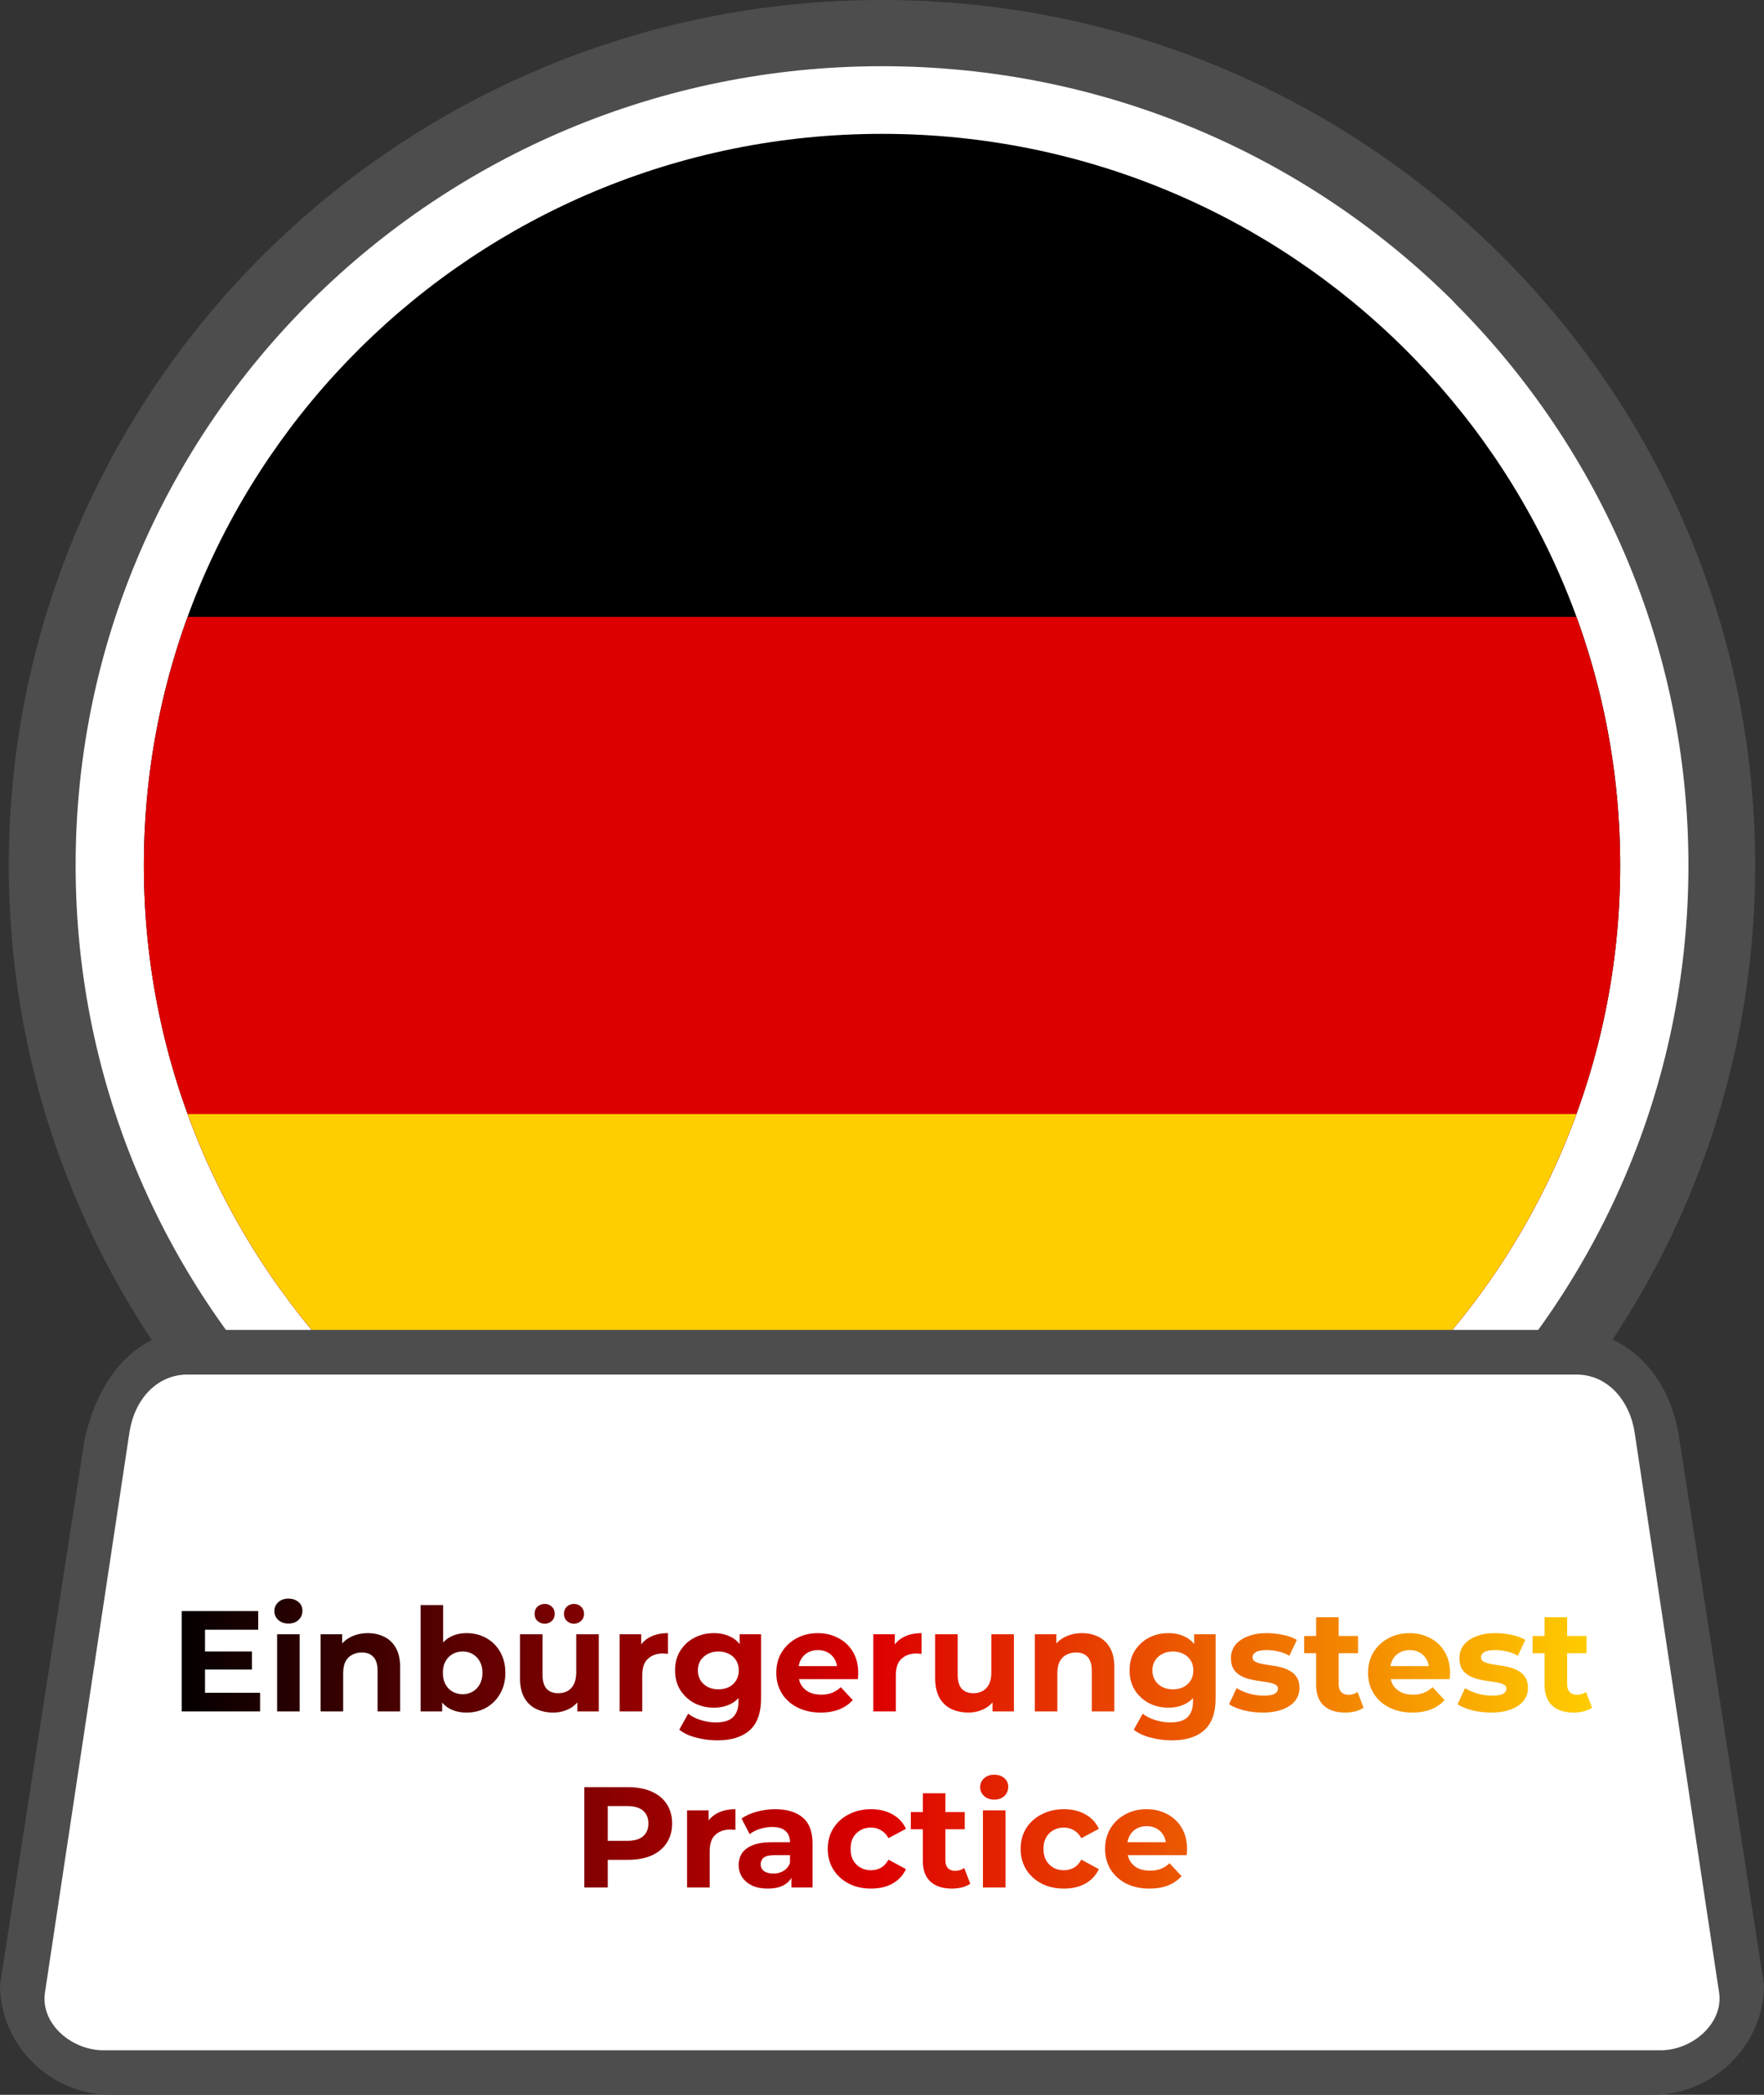 <svg width="32" height="38" viewBox="0 0 32 38" fill="none" xmlns="http://www.w3.org/2000/svg">
<rect x="0" y="0" width="32" height="38" fill="#333333" stroke="none"/>
<g clip-path="url(#clip0_2915_1055)">
<path d="M16 0C20.374 0 24.334 1.758 27.201 4.599C30.067 7.439 31.84 11.364 31.84 15.698C31.84 20.033 30.067 23.958 27.201 26.799C24.334 29.64 20.374 31.397 16 31.397C11.627 31.397 7.666 29.64 4.8 26.799C1.934 23.958 0.16 20.033 0.16 15.698C0.16 11.364 1.934 7.439 4.8 4.599C7.666 1.758 11.627 0 16 0Z" fill="#4D4D4D"/>
<path d="M16.001 1.201C20.039 1.201 23.697 2.824 26.344 5.447L26.412 5.52C29.017 8.137 30.629 11.733 30.629 15.698C30.629 19.701 28.99 23.327 26.343 25.949L26.27 26.017C23.627 28.6 19.998 30.196 16.001 30.196C11.966 30.196 8.308 28.572 5.66 25.946C3.011 23.327 1.372 19.701 1.372 15.698C1.372 11.695 3.01 8.07 5.657 5.447C8.304 2.824 11.961 1.201 16.001 1.201Z" fill="white"/>
<path d="M16.001 2.428C23.396 2.428 29.391 8.369 29.391 15.698C29.391 23.027 23.396 28.97 16.001 28.97C8.605 28.97 2.61 23.027 2.61 15.698C2.61 8.369 8.605 2.428 16.001 2.428Z" fill="black"/>
<path d="M28.597 11.19H3.404C2.891 12.598 2.61 14.115 2.61 15.698C2.61 23.027 8.605 28.97 16.001 28.97C23.396 28.97 29.391 23.027 29.391 15.698C29.391 14.115 29.11 12.598 28.597 11.19Z" fill="#DD0000"/>
<path d="M28.597 20.209H3.404C5.267 25.318 10.203 28.97 16.001 28.97C21.797 28.97 26.735 25.318 28.597 20.209Z" fill="#FFCE00"/>
<path d="M3.548 24.125H28.452C29.554 24.125 30.321 25.007 30.467 26.122L32 36.003C32 37.095 31.087 38 29.984 38H2.015C0.91 38 0 37.098 0 36.003L1.533 26.122C1.784 24.96 2.496 24.126 3.548 24.125Z" fill="#4D4D4D"/>
<path fill-rule="evenodd" clip-rule="evenodd" d="M3.406 24.934H28.595C29.176 24.934 29.568 25.422 29.653 25.983L31.185 36.143C31.269 36.704 30.699 37.192 30.127 37.192H1.874C1.303 37.192 0.73 36.714 0.816 36.143L2.348 25.983C2.434 25.411 2.824 24.934 3.406 24.934Z" fill="white"/>
<path d="M3.687 29.958H4.571V30.286H3.687V29.958ZM3.719 30.707H4.718V31.045H3.296V29.225H4.684V29.563H3.719V30.707Z" fill="url(#paint0_linear_2915_1055)"/>
<path d="M5.027 31.045V29.646H5.436V31.045H5.027ZM5.232 29.451C5.157 29.451 5.095 29.43 5.048 29.386C5.001 29.343 4.977 29.289 4.977 29.225C4.977 29.161 5.001 29.107 5.048 29.064C5.095 29.021 5.157 28.999 5.232 28.999C5.307 28.999 5.368 29.02 5.415 29.061C5.463 29.101 5.486 29.153 5.486 29.217C5.486 29.285 5.463 29.341 5.415 29.386C5.37 29.43 5.309 29.451 5.232 29.451Z" fill="url(#paint1_linear_2915_1055)"/>
<path d="M6.674 29.625C6.786 29.625 6.885 29.648 6.973 29.693C7.062 29.736 7.132 29.804 7.183 29.896C7.233 29.986 7.259 30.102 7.259 30.244V31.045H6.85V30.306C6.85 30.194 6.824 30.111 6.774 30.057C6.725 30.003 6.655 29.976 6.564 29.976C6.499 29.976 6.44 29.99 6.388 30.018C6.337 30.044 6.297 30.085 6.267 30.14C6.239 30.195 6.225 30.267 6.225 30.353V31.045H5.816V29.646H6.207V30.034L6.134 29.916C6.184 29.823 6.257 29.751 6.351 29.701C6.446 29.651 6.553 29.625 6.674 29.625Z" fill="url(#paint2_linear_2915_1055)"/>
<path d="M8.464 31.066C8.34 31.066 8.233 31.04 8.144 30.988C8.055 30.936 7.986 30.857 7.939 30.751C7.892 30.643 7.868 30.508 7.868 30.345C7.868 30.181 7.893 30.046 7.942 29.94C7.993 29.834 8.063 29.755 8.152 29.703C8.241 29.651 8.345 29.625 8.464 29.625C8.597 29.625 8.716 29.655 8.821 29.714C8.927 29.773 9.011 29.856 9.072 29.963C9.135 30.071 9.167 30.198 9.167 30.345C9.167 30.491 9.135 30.617 9.072 30.725C9.011 30.832 8.927 30.916 8.821 30.977C8.716 31.036 8.597 31.066 8.464 31.066ZM7.63 31.045V29.116H8.039V29.93L8.013 30.343L8.021 30.759V31.045H7.63ZM8.393 30.733C8.461 30.733 8.522 30.717 8.574 30.686C8.628 30.655 8.671 30.611 8.703 30.553C8.736 30.494 8.752 30.425 8.752 30.345C8.752 30.264 8.736 30.195 8.703 30.137C8.671 30.08 8.628 30.036 8.574 30.005C8.522 29.974 8.461 29.958 8.393 29.958C8.325 29.958 8.264 29.974 8.209 30.005C8.155 30.036 8.112 30.08 8.081 30.137C8.049 30.195 8.034 30.264 8.034 30.345C8.034 30.425 8.049 30.494 8.081 30.553C8.112 30.611 8.155 30.655 8.209 30.686C8.264 30.717 8.325 30.733 8.393 30.733Z" fill="url(#paint3_linear_2915_1055)"/>
<path d="M10.036 31.066C9.919 31.066 9.814 31.043 9.721 30.998C9.63 30.953 9.56 30.884 9.509 30.793C9.458 30.699 9.433 30.58 9.433 30.436V29.646H9.842V30.377C9.842 30.493 9.866 30.578 9.915 30.634C9.966 30.688 10.037 30.715 10.128 30.715C10.191 30.715 10.247 30.701 10.296 30.675C10.345 30.648 10.383 30.606 10.411 30.551C10.439 30.494 10.453 30.422 10.453 30.338V29.646H10.862V31.045H10.474V30.66L10.545 30.772C10.498 30.869 10.428 30.942 10.335 30.993C10.244 31.041 10.145 31.066 10.036 31.066ZM10.411 29.454C10.361 29.454 10.318 29.437 10.283 29.404C10.248 29.372 10.23 29.328 10.23 29.274C10.23 29.221 10.248 29.177 10.283 29.145C10.318 29.111 10.361 29.095 10.411 29.095C10.462 29.095 10.505 29.111 10.54 29.145C10.576 29.177 10.595 29.221 10.595 29.274C10.595 29.328 10.576 29.372 10.54 29.404C10.505 29.437 10.462 29.454 10.411 29.454ZM9.881 29.454C9.831 29.454 9.787 29.437 9.75 29.404C9.715 29.372 9.698 29.328 9.698 29.274C9.698 29.221 9.715 29.177 9.75 29.145C9.787 29.111 9.831 29.095 9.881 29.095C9.932 29.095 9.975 29.111 10.01 29.145C10.045 29.177 10.062 29.221 10.062 29.274C10.062 29.328 10.045 29.372 10.01 29.404C9.975 29.437 9.932 29.454 9.881 29.454Z" fill="url(#paint4_linear_2915_1055)"/>
<path d="M11.241 31.045V29.646H11.632V30.041L11.577 29.927C11.619 29.828 11.686 29.754 11.779 29.703C11.872 29.651 11.985 29.625 12.117 29.625V30C12.1 29.998 12.084 29.997 12.07 29.997C12.056 29.995 12.041 29.994 12.026 29.994C11.914 29.994 11.823 30.026 11.753 30.091C11.685 30.153 11.651 30.251 11.651 30.384V31.045H11.241Z" fill="url(#paint5_linear_2915_1055)"/>
<path d="M13.014 31.57C12.881 31.57 12.753 31.553 12.629 31.52C12.506 31.489 12.404 31.442 12.322 31.377L12.484 31.086C12.544 31.135 12.619 31.173 12.71 31.201C12.803 31.23 12.893 31.245 12.983 31.245C13.128 31.245 13.233 31.213 13.297 31.149C13.364 31.084 13.397 30.989 13.397 30.863V30.652L13.423 30.301L13.418 29.948V29.646H13.806V30.811C13.806 31.071 13.738 31.262 13.602 31.385C13.465 31.508 13.269 31.57 13.014 31.57ZM12.951 30.977C12.82 30.977 12.701 30.949 12.595 30.894C12.489 30.837 12.405 30.758 12.34 30.657C12.277 30.555 12.246 30.436 12.246 30.301C12.246 30.164 12.277 30.046 12.34 29.945C12.405 29.843 12.489 29.764 12.595 29.709C12.701 29.653 12.82 29.625 12.951 29.625C13.07 29.625 13.175 29.65 13.266 29.698C13.357 29.745 13.428 29.819 13.478 29.919C13.529 30.018 13.555 30.145 13.555 30.301C13.555 30.456 13.529 30.583 13.478 30.683C13.428 30.782 13.357 30.856 13.266 30.904C13.175 30.953 13.07 30.977 12.951 30.977ZM13.033 30.644C13.104 30.644 13.168 30.631 13.224 30.603C13.28 30.573 13.324 30.533 13.355 30.481C13.387 30.429 13.402 30.369 13.402 30.301C13.402 30.232 13.387 30.172 13.355 30.122C13.324 30.07 13.28 30.03 13.224 30.002C13.168 29.973 13.104 29.958 13.033 29.958C12.961 29.958 12.897 29.973 12.841 30.002C12.785 30.03 12.741 30.07 12.707 30.122C12.676 30.172 12.66 30.232 12.66 30.301C12.66 30.369 12.676 30.429 12.707 30.481C12.741 30.533 12.785 30.573 12.841 30.603C12.897 30.631 12.961 30.644 13.033 30.644Z" fill="url(#paint6_linear_2915_1055)"/>
<path d="M14.887 31.066C14.727 31.066 14.585 31.034 14.463 30.972C14.342 30.91 14.248 30.825 14.182 30.717C14.115 30.608 14.082 30.484 14.082 30.345C14.082 30.205 14.114 30.081 14.179 29.974C14.246 29.864 14.336 29.78 14.449 29.719C14.563 29.657 14.692 29.625 14.835 29.625C14.973 29.625 15.097 29.655 15.207 29.714C15.319 29.771 15.408 29.854 15.472 29.963C15.537 30.071 15.569 30.2 15.569 30.351C15.569 30.366 15.569 30.384 15.567 30.405C15.565 30.424 15.563 30.442 15.562 30.46H14.415V30.223H15.346L15.189 30.293C15.189 30.221 15.174 30.157 15.145 30.104C15.115 30.05 15.074 30.008 15.021 29.979C14.969 29.948 14.908 29.932 14.838 29.932C14.768 29.932 14.706 29.948 14.651 29.979C14.599 30.008 14.558 30.051 14.528 30.106C14.498 30.16 14.483 30.224 14.483 30.299V30.361C14.483 30.437 14.5 30.505 14.533 30.564C14.568 30.621 14.616 30.665 14.678 30.696C14.741 30.726 14.814 30.741 14.898 30.741C14.973 30.741 15.039 30.729 15.095 30.707C15.152 30.684 15.205 30.65 15.252 30.605L15.47 30.839C15.405 30.912 15.324 30.968 15.226 31.008C15.128 31.046 15.015 31.066 14.887 31.066Z" fill="url(#paint7_linear_2915_1055)"/>
<path d="M15.842 31.045V29.646H16.233V30.041L16.178 29.927C16.22 29.828 16.287 29.754 16.38 29.703C16.472 29.651 16.585 29.625 16.718 29.625V30C16.7 29.998 16.685 29.997 16.671 29.997C16.657 29.995 16.642 29.994 16.626 29.994C16.514 29.994 16.423 30.026 16.353 30.091C16.285 30.153 16.251 30.251 16.251 30.384V31.045H15.842Z" fill="url(#paint8_linear_2915_1055)"/>
<path d="M17.567 31.066C17.45 31.066 17.345 31.043 17.252 30.998C17.161 30.953 17.09 30.884 17.04 30.793C16.989 30.699 16.964 30.58 16.964 30.436V29.646H17.373V30.377C17.373 30.493 17.397 30.578 17.446 30.634C17.497 30.688 17.568 30.715 17.659 30.715C17.722 30.715 17.777 30.701 17.826 30.675C17.875 30.648 17.914 30.606 17.942 30.551C17.97 30.494 17.984 30.422 17.984 30.338V29.646H18.393V31.045H18.005V30.66L18.076 30.772C18.029 30.869 17.959 30.942 17.866 30.993C17.775 31.041 17.675 31.066 17.567 31.066Z" fill="url(#paint9_linear_2915_1055)"/>
<path d="M19.63 29.625C19.742 29.625 19.841 29.648 19.929 29.693C20.018 29.736 20.088 29.804 20.139 29.896C20.189 29.986 20.215 30.102 20.215 30.244V31.045H19.806V30.306C19.806 30.194 19.78 30.111 19.73 30.057C19.681 30.003 19.611 29.976 19.52 29.976C19.455 29.976 19.396 29.99 19.344 30.018C19.293 30.044 19.253 30.085 19.223 30.14C19.195 30.195 19.181 30.267 19.181 30.353V31.045H18.772V29.646H19.163V30.034L19.09 29.916C19.14 29.823 19.213 29.751 19.307 29.701C19.402 29.651 19.509 29.625 19.63 29.625Z" fill="url(#paint10_linear_2915_1055)"/>
<path d="M21.259 31.57C21.127 31.57 20.998 31.553 20.874 31.52C20.752 31.489 20.649 31.442 20.567 31.377L20.73 31.086C20.789 31.135 20.864 31.173 20.955 31.201C21.048 31.23 21.139 31.245 21.228 31.245C21.373 31.245 21.478 31.213 21.543 31.149C21.609 31.084 21.642 30.989 21.642 30.863V30.652L21.669 30.301L21.663 29.948V29.646H22.052V30.811C22.052 31.071 21.983 31.262 21.847 31.385C21.711 31.508 21.515 31.57 21.259 31.57ZM21.197 30.977C21.065 30.977 20.947 30.949 20.84 30.894C20.735 30.837 20.65 30.758 20.585 30.657C20.523 30.555 20.491 30.436 20.491 30.301C20.491 30.164 20.523 30.046 20.585 29.945C20.65 29.843 20.735 29.764 20.84 29.709C20.947 29.653 21.065 29.625 21.197 29.625C21.316 29.625 21.42 29.65 21.511 29.698C21.602 29.745 21.673 29.819 21.724 29.919C21.774 30.018 21.8 30.145 21.8 30.301C21.8 30.456 21.774 30.583 21.724 30.683C21.673 30.782 21.602 30.856 21.511 30.904C21.42 30.953 21.316 30.977 21.197 30.977ZM21.278 30.644C21.35 30.644 21.413 30.631 21.469 30.603C21.525 30.573 21.569 30.533 21.601 30.481C21.632 30.429 21.648 30.369 21.648 30.301C21.648 30.232 21.632 30.172 21.601 30.122C21.569 30.07 21.525 30.03 21.469 30.002C21.413 29.973 21.35 29.958 21.278 29.958C21.206 29.958 21.142 29.973 21.086 30.002C21.03 30.03 20.986 30.07 20.953 30.122C20.921 30.172 20.905 30.232 20.905 30.301C20.905 30.369 20.921 30.429 20.953 30.481C20.986 30.533 21.03 30.573 21.086 30.603C21.142 30.631 21.206 30.644 21.278 30.644Z" fill="url(#paint11_linear_2915_1055)"/>
<path d="M22.907 31.066C22.787 31.066 22.67 31.052 22.558 31.024C22.448 30.994 22.361 30.958 22.296 30.915L22.433 30.623C22.497 30.663 22.573 30.696 22.661 30.722C22.75 30.747 22.837 30.759 22.923 30.759C23.017 30.759 23.084 30.747 23.122 30.725C23.163 30.702 23.183 30.671 23.183 30.631C23.183 30.598 23.167 30.574 23.135 30.559C23.106 30.541 23.066 30.528 23.015 30.52C22.964 30.511 22.908 30.502 22.847 30.494C22.788 30.485 22.727 30.474 22.666 30.46C22.605 30.444 22.549 30.422 22.498 30.392C22.447 30.363 22.406 30.323 22.375 30.273C22.345 30.222 22.33 30.157 22.33 30.078C22.33 29.989 22.356 29.911 22.406 29.844C22.459 29.776 22.534 29.723 22.632 29.685C22.73 29.645 22.847 29.625 22.983 29.625C23.079 29.625 23.177 29.636 23.277 29.657C23.377 29.677 23.46 29.708 23.526 29.747L23.39 30.036C23.322 29.996 23.253 29.969 23.183 29.956C23.114 29.94 23.048 29.932 22.983 29.932C22.892 29.932 22.826 29.944 22.784 29.968C22.742 29.993 22.721 30.024 22.721 30.062C22.721 30.097 22.736 30.123 22.766 30.14C22.797 30.157 22.838 30.171 22.889 30.182C22.94 30.192 22.995 30.202 23.054 30.21C23.115 30.217 23.177 30.228 23.238 30.244C23.299 30.26 23.354 30.282 23.403 30.312C23.454 30.339 23.495 30.378 23.526 30.429C23.558 30.477 23.573 30.541 23.573 30.621C23.573 30.708 23.547 30.785 23.495 30.852C23.442 30.918 23.366 30.97 23.267 31.008C23.169 31.046 23.049 31.066 22.907 31.066Z" fill="url(#paint12_linear_2915_1055)"/>
<path d="M24.403 31.066C24.237 31.066 24.108 31.024 24.015 30.941C23.922 30.856 23.876 30.73 23.876 30.564V29.337H24.285V30.559C24.285 30.617 24.301 30.663 24.332 30.696C24.364 30.727 24.407 30.743 24.461 30.743C24.525 30.743 24.581 30.726 24.626 30.691L24.736 30.977C24.694 31.006 24.643 31.029 24.584 31.045C24.526 31.058 24.466 31.066 24.403 31.066ZM23.658 29.989V29.677H24.636V29.989H23.658Z" fill="url(#paint13_linear_2915_1055)"/>
<path d="M25.623 31.066C25.462 31.066 25.32 31.034 25.198 30.972C25.077 30.91 24.983 30.825 24.917 30.717C24.851 30.608 24.817 30.484 24.817 30.345C24.817 30.205 24.85 30.081 24.914 29.974C24.981 29.864 25.071 29.78 25.184 29.719C25.298 29.657 25.427 29.625 25.57 29.625C25.708 29.625 25.832 29.655 25.943 29.714C26.055 29.771 26.143 29.854 26.207 29.963C26.272 30.071 26.305 30.2 26.305 30.351C26.305 30.366 26.304 30.384 26.302 30.405C26.3 30.424 26.298 30.442 26.297 30.46H25.15V30.223H26.082L25.924 30.293C25.924 30.221 25.909 30.157 25.88 30.104C25.85 30.05 25.809 30.008 25.756 29.979C25.704 29.948 25.643 29.932 25.573 29.932C25.503 29.932 25.441 29.948 25.387 29.979C25.334 30.008 25.293 30.051 25.263 30.106C25.233 30.16 25.219 30.224 25.219 30.299V30.361C25.219 30.437 25.235 30.505 25.268 30.564C25.303 30.621 25.352 30.665 25.413 30.696C25.476 30.726 25.549 30.741 25.633 30.741C25.708 30.741 25.774 30.729 25.83 30.707C25.887 30.684 25.94 30.65 25.987 30.605L26.205 30.839C26.14 30.912 26.059 30.968 25.961 31.008C25.863 31.046 25.75 31.066 25.623 31.066Z" fill="url(#paint14_linear_2915_1055)"/>
<path d="M27.052 31.066C26.931 31.066 26.815 31.052 26.703 31.024C26.593 30.994 26.505 30.958 26.441 30.915L26.577 30.623C26.642 30.663 26.718 30.696 26.805 30.722C26.894 30.747 26.982 30.759 27.067 30.759C27.162 30.759 27.228 30.747 27.267 30.725C27.307 30.702 27.327 30.671 27.327 30.631C27.327 30.598 27.311 30.574 27.28 30.559C27.25 30.541 27.21 30.528 27.159 30.52C27.108 30.511 27.053 30.502 26.991 30.494C26.932 30.485 26.872 30.474 26.81 30.46C26.749 30.444 26.693 30.422 26.642 30.392C26.592 30.363 26.551 30.323 26.519 30.273C26.489 30.222 26.475 30.157 26.475 30.078C26.475 29.989 26.5 29.911 26.551 29.844C26.603 29.776 26.678 29.723 26.776 29.685C26.874 29.645 26.991 29.625 27.128 29.625C27.224 29.625 27.322 29.636 27.422 29.657C27.521 29.677 27.604 29.708 27.671 29.747L27.534 30.036C27.466 29.996 27.397 29.969 27.327 29.956C27.259 29.94 27.192 29.932 27.128 29.932C27.037 29.932 26.97 29.944 26.928 29.968C26.887 29.993 26.866 30.024 26.866 30.062C26.866 30.097 26.88 30.123 26.91 30.14C26.942 30.157 26.983 30.171 27.033 30.182C27.084 30.192 27.139 30.202 27.199 30.21C27.26 30.217 27.321 30.228 27.382 30.244C27.443 30.26 27.498 30.282 27.547 30.312C27.598 30.339 27.639 30.378 27.671 30.429C27.702 30.477 27.718 30.541 27.718 30.621C27.718 30.708 27.692 30.785 27.639 30.852C27.587 30.918 27.511 30.97 27.411 31.008C27.313 31.046 27.193 31.066 27.052 31.066Z" fill="url(#paint15_linear_2915_1055)"/>
<path d="M28.547 31.066C28.381 31.066 28.252 31.024 28.159 30.941C28.067 30.856 28.02 30.73 28.02 30.564V29.337H28.429V30.559C28.429 30.617 28.445 30.663 28.477 30.696C28.508 30.727 28.551 30.743 28.605 30.743C28.67 30.743 28.725 30.726 28.77 30.691L28.881 30.977C28.839 31.006 28.788 31.029 28.728 31.045C28.671 31.058 28.61 31.066 28.547 31.066ZM27.802 29.989V29.677H28.781V29.989H27.802Z" fill="url(#paint16_linear_2915_1055)"/>
<path d="M10.6 34.238V32.419H11.395C11.56 32.419 11.701 32.446 11.82 32.499C11.939 32.551 12.031 32.627 12.095 32.725C12.16 32.824 12.193 32.942 12.193 33.079C12.193 33.214 12.16 33.331 12.095 33.43C12.031 33.529 11.939 33.605 11.82 33.659C11.701 33.711 11.56 33.737 11.395 33.737H10.836L11.025 33.547V34.238H10.6ZM11.025 33.594L10.836 33.393H11.372C11.503 33.393 11.601 33.366 11.665 33.31C11.73 33.255 11.762 33.178 11.762 33.079C11.762 32.978 11.73 32.9 11.665 32.845C11.601 32.789 11.503 32.762 11.372 32.762H10.836L11.025 32.562V33.594Z" fill="url(#paint17_linear_2915_1055)"/>
<path d="M12.464 34.238V32.84H12.855V33.235L12.8 33.12C12.842 33.022 12.909 32.947 13.002 32.897C13.095 32.845 13.208 32.819 13.341 32.819V33.193C13.323 33.191 13.307 33.191 13.293 33.191C13.279 33.189 13.264 33.188 13.249 33.188C13.137 33.188 13.046 33.22 12.976 33.284C12.908 33.347 12.874 33.445 12.874 33.578V34.238H12.464Z" fill="url(#paint18_linear_2915_1055)"/>
<path d="M14.357 34.238V33.965L14.331 33.906V33.417C14.331 33.33 14.304 33.263 14.25 33.214C14.197 33.166 14.116 33.141 14.006 33.141C13.931 33.141 13.856 33.153 13.783 33.178C13.711 33.2 13.65 33.231 13.599 33.271L13.452 32.988C13.529 32.934 13.622 32.893 13.73 32.863C13.839 32.834 13.949 32.819 14.061 32.819C14.276 32.819 14.443 32.869 14.562 32.97C14.681 33.07 14.74 33.227 14.74 33.44V34.238H14.357ZM13.927 34.259C13.817 34.259 13.723 34.241 13.644 34.205C13.565 34.166 13.505 34.115 13.463 34.051C13.421 33.987 13.4 33.915 13.4 33.835C13.4 33.752 13.42 33.679 13.46 33.617C13.502 33.555 13.568 33.506 13.657 33.471C13.746 33.435 13.862 33.417 14.006 33.417H14.381V33.653H14.05C13.954 33.653 13.888 33.669 13.851 33.7C13.816 33.731 13.799 33.77 13.799 33.817C13.799 33.869 13.819 33.911 13.859 33.942C13.901 33.971 13.958 33.986 14.029 33.986C14.098 33.986 14.159 33.971 14.213 33.939C14.267 33.906 14.306 33.859 14.331 33.796L14.394 33.983C14.364 34.074 14.31 34.142 14.231 34.189C14.153 34.236 14.051 34.259 13.927 34.259Z" fill="url(#paint19_linear_2915_1055)"/>
<path d="M15.803 34.259C15.651 34.259 15.515 34.229 15.396 34.168C15.277 34.106 15.184 34.02 15.116 33.911C15.049 33.801 15.016 33.678 15.016 33.539C15.016 33.399 15.049 33.275 15.116 33.167C15.184 33.058 15.277 32.973 15.396 32.913C15.515 32.85 15.651 32.819 15.803 32.819C15.951 32.819 16.081 32.85 16.191 32.913C16.301 32.973 16.382 33.061 16.435 33.175L16.117 33.344C16.081 33.278 16.034 33.23 15.979 33.199C15.924 33.167 15.865 33.152 15.8 33.152C15.73 33.152 15.667 33.167 15.611 33.199C15.555 33.23 15.511 33.274 15.477 33.331C15.446 33.388 15.43 33.458 15.43 33.539C15.43 33.62 15.446 33.69 15.477 33.747C15.511 33.804 15.555 33.848 15.611 33.88C15.667 33.911 15.73 33.926 15.8 33.926C15.865 33.926 15.924 33.912 15.979 33.882C16.034 33.851 16.081 33.801 16.117 33.734L16.435 33.906C16.382 34.018 16.301 34.106 16.191 34.168C16.081 34.229 15.951 34.259 15.803 34.259Z" fill="url(#paint20_linear_2915_1055)"/>
<path d="M17.268 34.259C17.102 34.259 16.973 34.217 16.88 34.134C16.787 34.049 16.741 33.924 16.741 33.757V32.53H17.15V33.752C17.15 33.811 17.166 33.857 17.197 33.89C17.229 33.921 17.271 33.937 17.326 33.937C17.39 33.937 17.445 33.919 17.491 33.885L17.601 34.171C17.559 34.2 17.508 34.223 17.449 34.238C17.391 34.252 17.331 34.259 17.268 34.259ZM16.523 33.183V32.871H17.501V33.183H16.523Z" fill="url(#paint21_linear_2915_1055)"/>
<path d="M17.831 34.238V32.84H18.24V34.238H17.831ZM18.035 32.645C17.96 32.645 17.899 32.623 17.852 32.58C17.805 32.536 17.781 32.483 17.781 32.419C17.781 32.355 17.805 32.301 17.852 32.258C17.899 32.214 17.96 32.193 18.035 32.193C18.111 32.193 18.172 32.213 18.219 32.255C18.266 32.295 18.29 32.347 18.29 32.411C18.29 32.478 18.266 32.535 18.219 32.58C18.174 32.623 18.112 32.645 18.035 32.645Z" fill="url(#paint22_linear_2915_1055)"/>
<path d="M19.302 34.259C19.15 34.259 19.014 34.229 18.895 34.168C18.776 34.106 18.683 34.02 18.614 33.911C18.548 33.801 18.515 33.678 18.515 33.539C18.515 33.399 18.548 33.275 18.614 33.167C18.683 33.058 18.776 32.973 18.895 32.913C19.014 32.85 19.15 32.819 19.302 32.819C19.45 32.819 19.58 32.85 19.69 32.913C19.8 32.973 19.881 33.061 19.934 33.175L19.616 33.344C19.58 33.278 19.533 33.23 19.477 33.199C19.423 33.167 19.364 33.152 19.299 33.152C19.229 33.152 19.166 33.167 19.11 33.199C19.054 33.23 19.01 33.274 18.977 33.331C18.945 33.388 18.929 33.458 18.929 33.539C18.929 33.62 18.945 33.69 18.977 33.747C19.01 33.804 19.054 33.848 19.11 33.88C19.166 33.911 19.229 33.926 19.299 33.926C19.364 33.926 19.423 33.912 19.477 33.882C19.533 33.851 19.58 33.801 19.616 33.734L19.934 33.906C19.881 34.018 19.8 34.106 19.69 34.168C19.58 34.229 19.45 34.259 19.302 34.259Z" fill="url(#paint23_linear_2915_1055)"/>
<path d="M20.852 34.259C20.691 34.259 20.549 34.228 20.427 34.166C20.306 34.103 20.213 34.018 20.146 33.911C20.08 33.801 20.047 33.678 20.047 33.539C20.047 33.399 20.079 33.275 20.144 33.167C20.21 33.058 20.3 32.973 20.414 32.913C20.527 32.85 20.656 32.819 20.799 32.819C20.938 32.819 21.062 32.848 21.172 32.907C21.284 32.965 21.372 33.048 21.437 33.157C21.501 33.264 21.534 33.393 21.534 33.544C21.534 33.56 21.533 33.578 21.531 33.599C21.529 33.618 21.528 33.636 21.526 33.653H20.38V33.417H21.311L21.154 33.487C21.154 33.414 21.139 33.351 21.109 33.297C21.079 33.243 21.038 33.202 20.986 33.172C20.933 33.141 20.872 33.126 20.802 33.126C20.732 33.126 20.67 33.141 20.616 33.172C20.563 33.202 20.522 33.244 20.492 33.3C20.463 33.354 20.448 33.418 20.448 33.492V33.555C20.448 33.631 20.465 33.698 20.498 33.757C20.533 33.815 20.581 33.859 20.642 33.89C20.705 33.919 20.778 33.934 20.862 33.934C20.938 33.934 21.003 33.923 21.059 33.9C21.117 33.878 21.169 33.844 21.216 33.799L21.434 34.033C21.369 34.106 21.288 34.162 21.19 34.202C21.092 34.24 20.98 34.259 20.852 34.259Z" fill="url(#paint24_linear_2915_1055)"/>
</g>
<defs>
<linearGradient id="paint0_linear_2915_1055" x1="3.073" y1="31.713" x2="28.927" y2="31.713" gradientUnits="userSpaceOnUse">
<stop/>
<stop offset="0.495" stop-color="#DD0000"/>
<stop offset="1" stop-color="#FFCE00"/>
</linearGradient>
<linearGradient id="paint1_linear_2915_1055" x1="3.073" y1="31.713" x2="28.927" y2="31.713" gradientUnits="userSpaceOnUse">
<stop/>
<stop offset="0.495" stop-color="#DD0000"/>
<stop offset="1" stop-color="#FFCE00"/>
</linearGradient>
<linearGradient id="paint2_linear_2915_1055" x1="3.073" y1="31.713" x2="28.927" y2="31.713" gradientUnits="userSpaceOnUse">
<stop/>
<stop offset="0.495" stop-color="#DD0000"/>
<stop offset="1" stop-color="#FFCE00"/>
</linearGradient>
<linearGradient id="paint3_linear_2915_1055" x1="3.073" y1="31.713" x2="28.927" y2="31.713" gradientUnits="userSpaceOnUse">
<stop/>
<stop offset="0.495" stop-color="#DD0000"/>
<stop offset="1" stop-color="#FFCE00"/>
</linearGradient>
<linearGradient id="paint4_linear_2915_1055" x1="3.073" y1="31.713" x2="28.927" y2="31.713" gradientUnits="userSpaceOnUse">
<stop/>
<stop offset="0.495" stop-color="#DD0000"/>
<stop offset="1" stop-color="#FFCE00"/>
</linearGradient>
<linearGradient id="paint5_linear_2915_1055" x1="3.073" y1="31.713" x2="28.927" y2="31.713" gradientUnits="userSpaceOnUse">
<stop/>
<stop offset="0.495" stop-color="#DD0000"/>
<stop offset="1" stop-color="#FFCE00"/>
</linearGradient>
<linearGradient id="paint6_linear_2915_1055" x1="3.073" y1="31.713" x2="28.927" y2="31.713" gradientUnits="userSpaceOnUse">
<stop/>
<stop offset="0.495" stop-color="#DD0000"/>
<stop offset="1" stop-color="#FFCE00"/>
</linearGradient>
<linearGradient id="paint7_linear_2915_1055" x1="3.073" y1="31.713" x2="28.927" y2="31.713" gradientUnits="userSpaceOnUse">
<stop/>
<stop offset="0.495" stop-color="#DD0000"/>
<stop offset="1" stop-color="#FFCE00"/>
</linearGradient>
<linearGradient id="paint8_linear_2915_1055" x1="3.073" y1="31.713" x2="28.927" y2="31.713" gradientUnits="userSpaceOnUse">
<stop/>
<stop offset="0.495" stop-color="#DD0000"/>
<stop offset="1" stop-color="#FFCE00"/>
</linearGradient>
<linearGradient id="paint9_linear_2915_1055" x1="3.073" y1="31.713" x2="28.927" y2="31.713" gradientUnits="userSpaceOnUse">
<stop/>
<stop offset="0.495" stop-color="#DD0000"/>
<stop offset="1" stop-color="#FFCE00"/>
</linearGradient>
<linearGradient id="paint10_linear_2915_1055" x1="3.073" y1="31.713" x2="28.927" y2="31.713" gradientUnits="userSpaceOnUse">
<stop/>
<stop offset="0.495" stop-color="#DD0000"/>
<stop offset="1" stop-color="#FFCE00"/>
</linearGradient>
<linearGradient id="paint11_linear_2915_1055" x1="3.073" y1="31.713" x2="28.927" y2="31.713" gradientUnits="userSpaceOnUse">
<stop/>
<stop offset="0.495" stop-color="#DD0000"/>
<stop offset="1" stop-color="#FFCE00"/>
</linearGradient>
<linearGradient id="paint12_linear_2915_1055" x1="3.073" y1="31.713" x2="28.927" y2="31.713" gradientUnits="userSpaceOnUse">
<stop/>
<stop offset="0.495" stop-color="#DD0000"/>
<stop offset="1" stop-color="#FFCE00"/>
</linearGradient>
<linearGradient id="paint13_linear_2915_1055" x1="3.073" y1="31.713" x2="28.927" y2="31.713" gradientUnits="userSpaceOnUse">
<stop/>
<stop offset="0.495" stop-color="#DD0000"/>
<stop offset="1" stop-color="#FFCE00"/>
</linearGradient>
<linearGradient id="paint14_linear_2915_1055" x1="3.073" y1="31.713" x2="28.927" y2="31.713" gradientUnits="userSpaceOnUse">
<stop/>
<stop offset="0.495" stop-color="#DD0000"/>
<stop offset="1" stop-color="#FFCE00"/>
</linearGradient>
<linearGradient id="paint15_linear_2915_1055" x1="3.073" y1="31.713" x2="28.927" y2="31.713" gradientUnits="userSpaceOnUse">
<stop/>
<stop offset="0.495" stop-color="#DD0000"/>
<stop offset="1" stop-color="#FFCE00"/>
</linearGradient>
<linearGradient id="paint16_linear_2915_1055" x1="3.073" y1="31.713" x2="28.927" y2="31.713" gradientUnits="userSpaceOnUse">
<stop/>
<stop offset="0.495" stop-color="#DD0000"/>
<stop offset="1" stop-color="#FFCE00"/>
</linearGradient>
<linearGradient id="paint17_linear_2915_1055" x1="3.073" y1="31.713" x2="28.927" y2="31.713" gradientUnits="userSpaceOnUse">
<stop/>
<stop offset="0.495" stop-color="#DD0000"/>
<stop offset="1" stop-color="#FFCE00"/>
</linearGradient>
<linearGradient id="paint18_linear_2915_1055" x1="3.073" y1="31.713" x2="28.927" y2="31.713" gradientUnits="userSpaceOnUse">
<stop/>
<stop offset="0.495" stop-color="#DD0000"/>
<stop offset="1" stop-color="#FFCE00"/>
</linearGradient>
<linearGradient id="paint19_linear_2915_1055" x1="3.073" y1="31.713" x2="28.927" y2="31.713" gradientUnits="userSpaceOnUse">
<stop/>
<stop offset="0.495" stop-color="#DD0000"/>
<stop offset="1" stop-color="#FFCE00"/>
</linearGradient>
<linearGradient id="paint20_linear_2915_1055" x1="3.073" y1="31.713" x2="28.927" y2="31.713" gradientUnits="userSpaceOnUse">
<stop/>
<stop offset="0.495" stop-color="#DD0000"/>
<stop offset="1" stop-color="#FFCE00"/>
</linearGradient>
<linearGradient id="paint21_linear_2915_1055" x1="3.073" y1="31.713" x2="28.927" y2="31.713" gradientUnits="userSpaceOnUse">
<stop/>
<stop offset="0.495" stop-color="#DD0000"/>
<stop offset="1" stop-color="#FFCE00"/>
</linearGradient>
<linearGradient id="paint22_linear_2915_1055" x1="3.073" y1="31.713" x2="28.927" y2="31.713" gradientUnits="userSpaceOnUse">
<stop/>
<stop offset="0.495" stop-color="#DD0000"/>
<stop offset="1" stop-color="#FFCE00"/>
</linearGradient>
<linearGradient id="paint23_linear_2915_1055" x1="3.073" y1="31.713" x2="28.927" y2="31.713" gradientUnits="userSpaceOnUse">
<stop/>
<stop offset="0.495" stop-color="#DD0000"/>
<stop offset="1" stop-color="#FFCE00"/>
</linearGradient>
<linearGradient id="paint24_linear_2915_1055" x1="3.073" y1="31.713" x2="28.927" y2="31.713" gradientUnits="userSpaceOnUse">
<stop/>
<stop offset="0.495" stop-color="#DD0000"/>
<stop offset="1" stop-color="#FFCE00"/>
</linearGradient>
<clipPath id="clip0_2915_1055">
<rect width="32" height="38" fill="white"/>
</clipPath>
</defs>
</svg>
